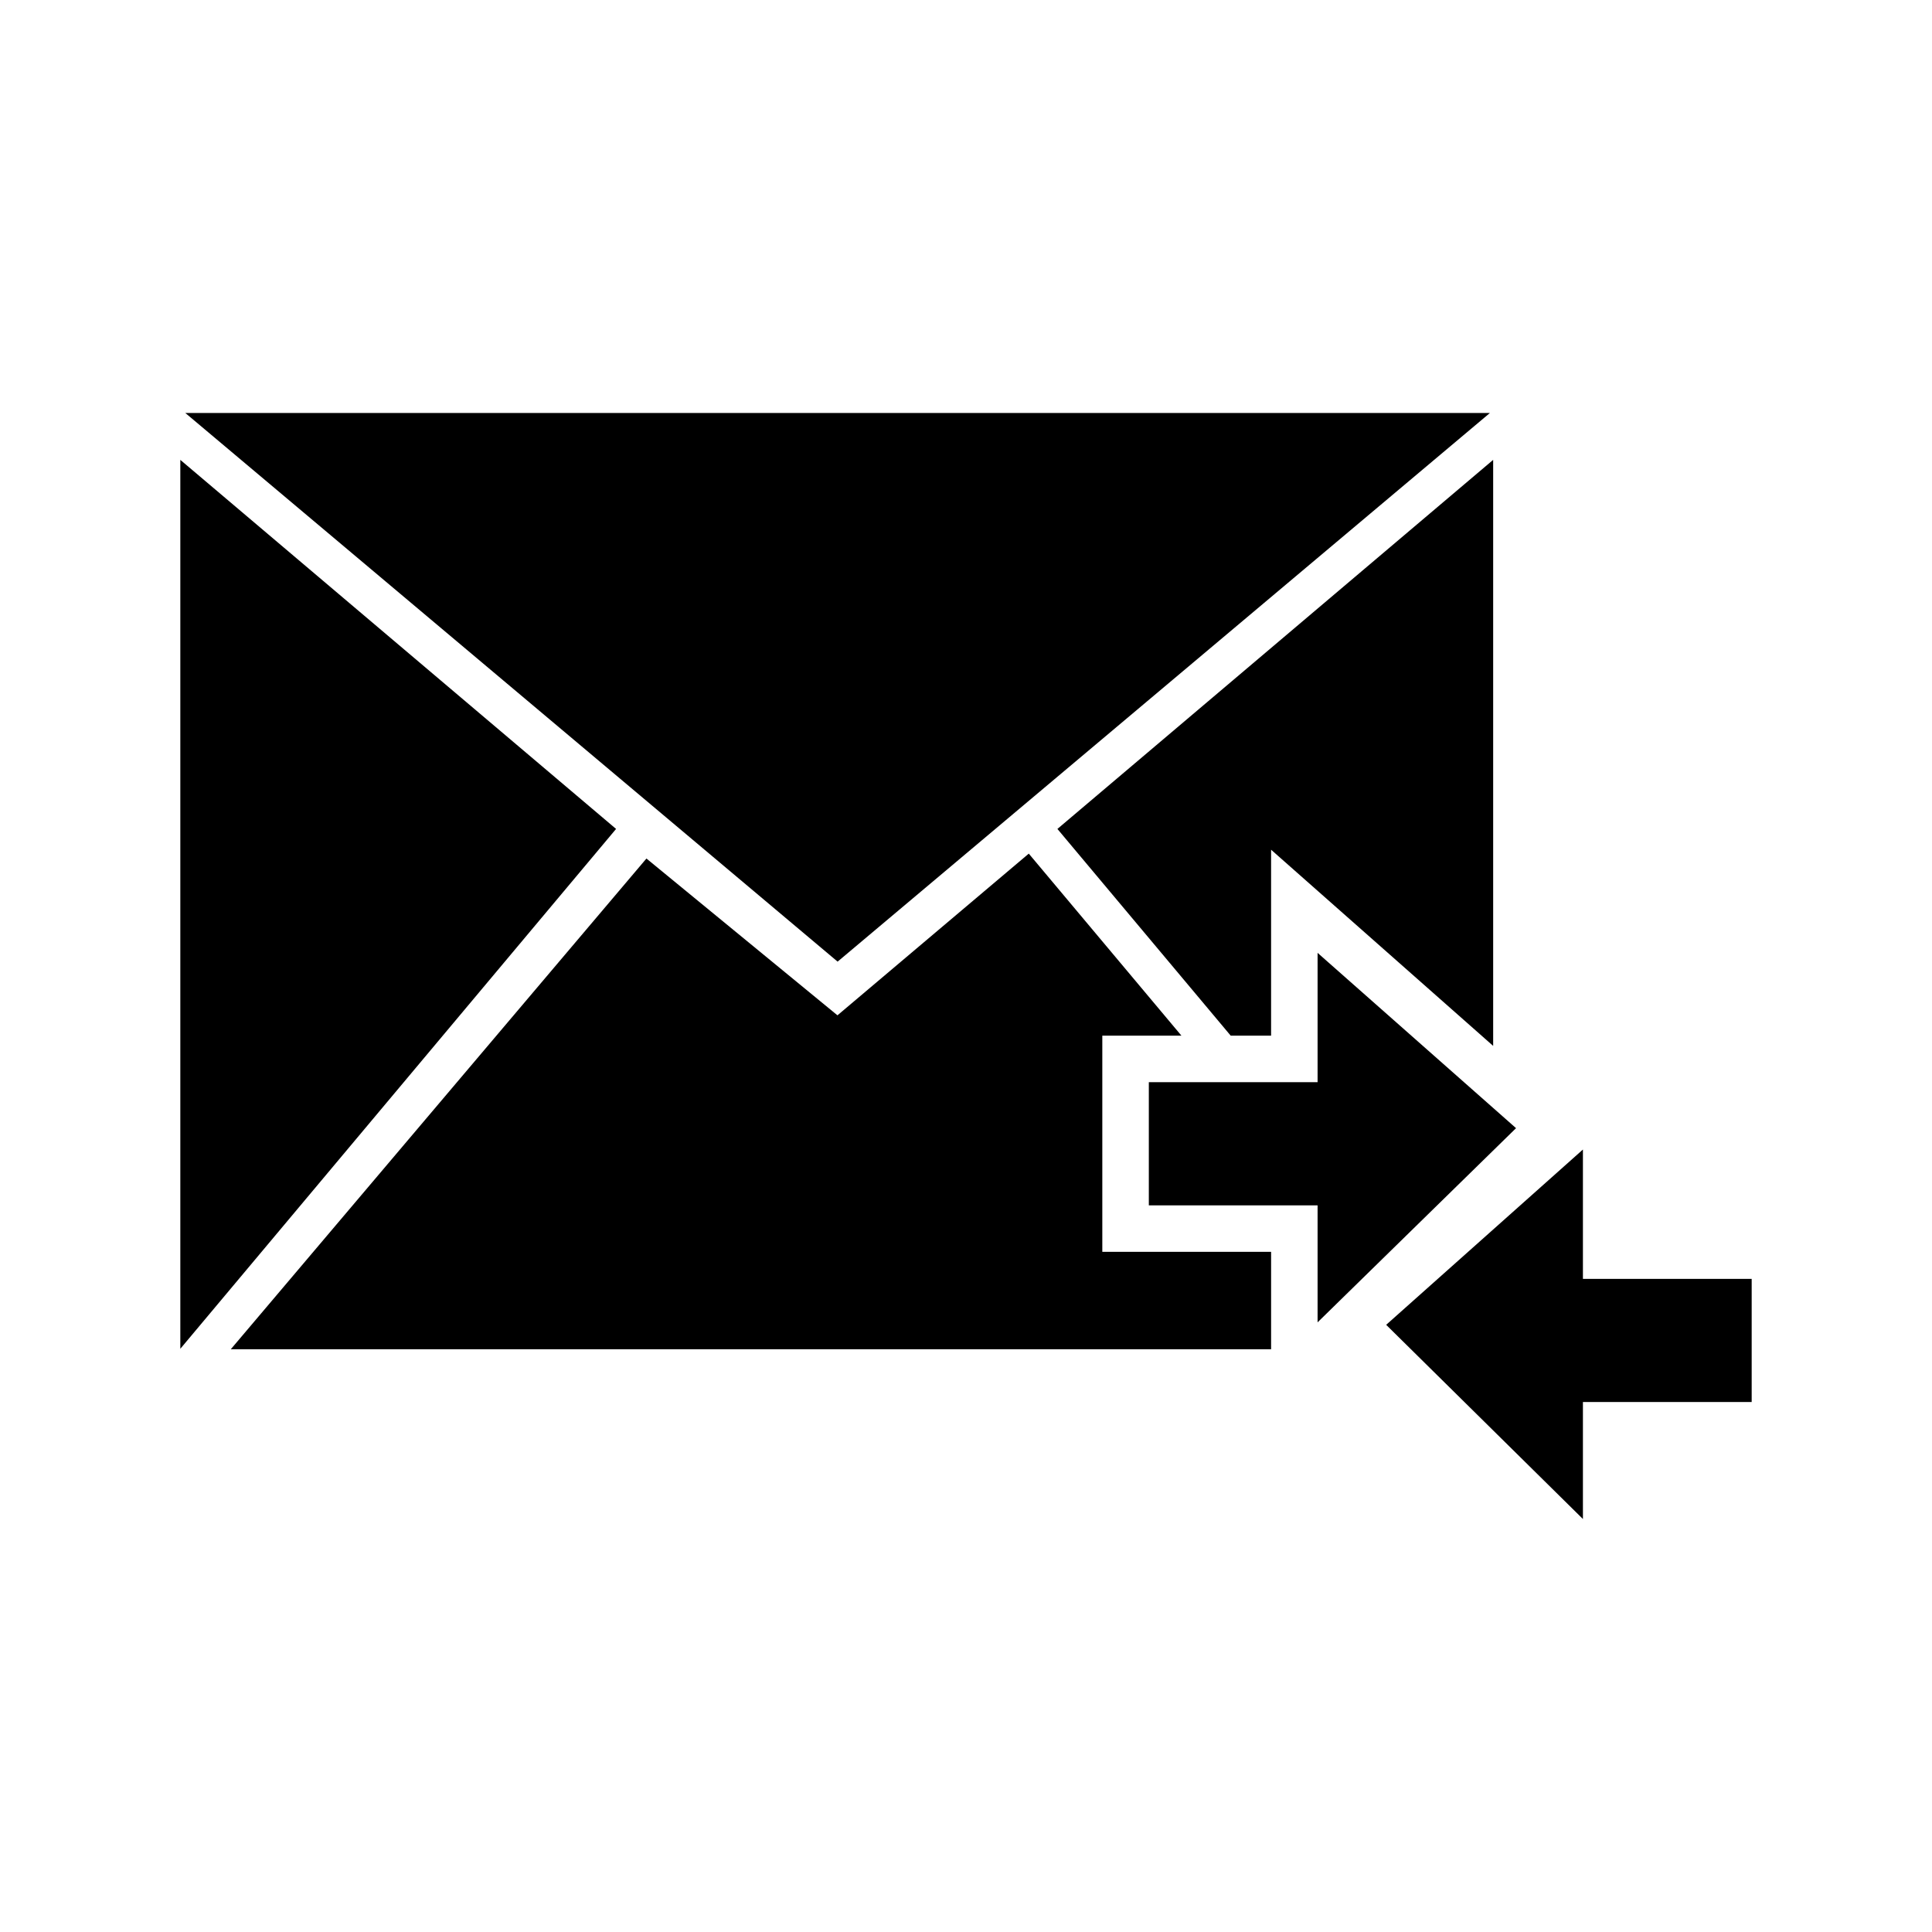 <?xml version="1.0" encoding="utf-8"?>
<!-- Generator: Adobe Illustrator 17.0.0, SVG Export Plug-In . SVG Version: 6.00 Build 0)  -->
<!DOCTYPE svg PUBLIC "-//W3C//DTD SVG 1.1//EN" "http://www.w3.org/Graphics/SVG/1.1/DTD/svg11.dtd">
<svg version="1.1" id="Layer_1" xmlns="http://www.w3.org/2000/svg" xmlns:xlink="http://www.w3.org/1999/xlink" x="0px" y="0px"
	 width="150px" height="150px" viewBox="0 0 150 150" enable-background="new 0 0 150 150" xml:space="preserve">
<path d="M65.032,74.661L14.387,32.064h101.289L65.032,74.661z M95.552,80.409h3.135V65.972l17.242,15.231V35.704L82.097,64.358
	L95.552,80.409z M14,35.704v69.015l33.832-40.361L14,35.704z M98.687,97.194H85.583V80.409h6.144L79.874,66.275L65.02,78.829
	L50.189,66.655l-32.272,38.102h80.771V97.194z M89.195,93.583h13.102v9.084l15.408-15.077l-15.408-13.61v10.039H89.195V93.583z
	 M136,108.851h-13.102v9.085l-15.276-15.077l15.276-13.61v10.042H136V108.851z"/>
</svg>
